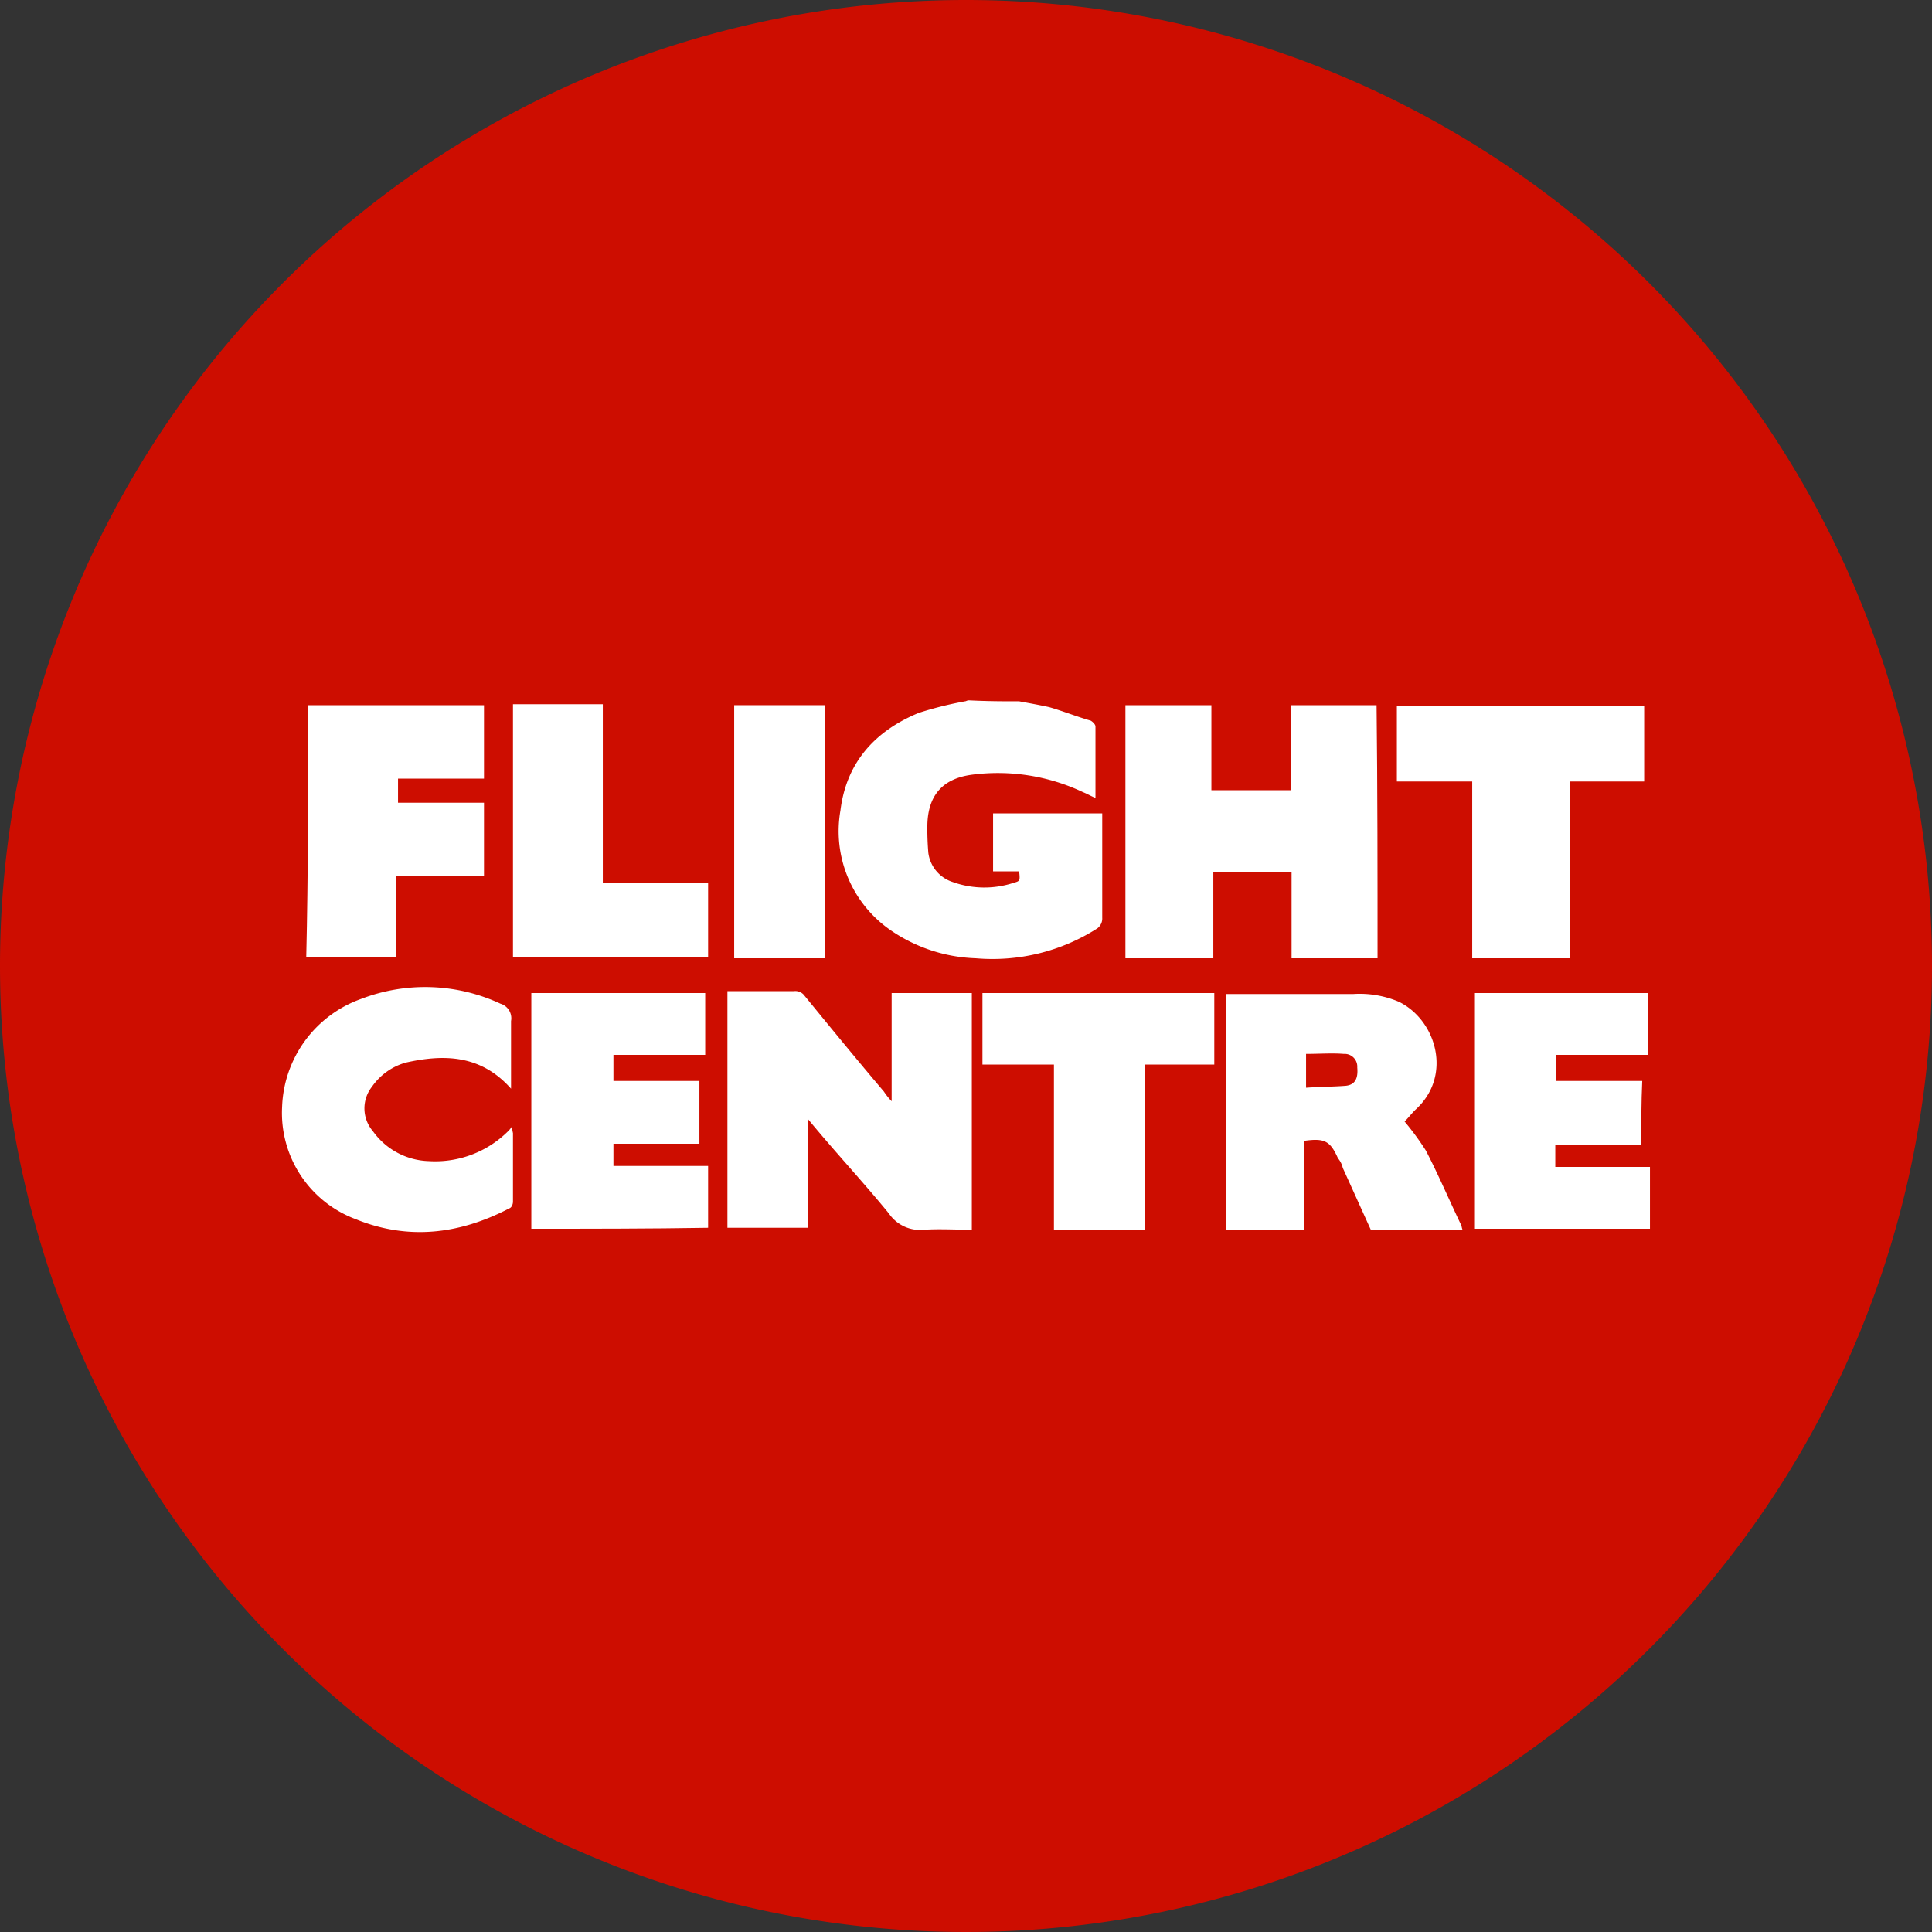 <svg xmlns="http://www.w3.org/2000/svg" width="200" height="200" viewBox="0 0 200 200"><rect x="0" y="0" width="200" height="200" fill="#333333" stroke="none"/><defs><style>.a{fill:#cd0d00;}.b{fill:#fff;}</style></defs><g transform="translate(-11219 -9910)"><path class="a" d="M100,0A100,100,0,1,1,0,100,100,100,0,0,1,100,0Z" transform="translate(11219 9910)"/><g transform="translate(11198.003 9979.6)"><path class="b" d="M126.5,3c1.1.2,2.2.4,3.1.6,1.4.4,2.9,1,4.3,1.4.2.1.5.4.5.6V13c-.5-.2-.8-.4-1.3-.6a20.623,20.623,0,0,0-11.5-1.8c-3,.4-4.5,2.1-4.6,5.1a29.084,29.084,0,0,0,.1,3,3.674,3.674,0,0,0,2.5,3,9.716,9.716,0,0,0,6.3.1c.7-.2.7-.2.6-1.2h-2.7v-6h11.3V25.4a1.274,1.274,0,0,1-.5,1.1A20.144,20.144,0,0,1,122,29.6a16.49,16.49,0,0,1-8.8-2.9A12.456,12.456,0,0,1,108,14.3c.6-4.9,3.5-8.2,8.1-10.1A37.422,37.422,0,0,1,120.9,3c.1,0,.2-.1.4-.1C123.3,3,124.9,3,126.5,3Z"/><path class="b" d="M163.6,29.6h-8.9V20.7h-8.1v8.9h-9.1V3.4h8.9v8.8h8.2V3.4h8.9C163.6,12.1,163.6,20.9,163.6,29.6Z"/><path class="b" d="M113.3,33.2h8.3V57.7c-1.7,0-3.4-.1-4.9,0A3.915,3.915,0,0,1,113,56c-2.7-3.3-5.6-6.4-8.4-9.8V57.5H96.3V33h6.9a1.173,1.173,0,0,1,1.1.5c2.7,3.3,5.4,6.6,8.2,9.9a7.006,7.006,0,0,0,.8,1Z"/><path class="b" d="M166.4,46.5a28.619,28.619,0,0,1,2.2,3c1.3,2.5,2.4,5.1,3.6,7.6.1.1.1.4.2.6h-9.5c-1-2.2-1.9-4.2-2.9-6.4a2.355,2.355,0,0,0-.5-1c-.8-1.8-1.4-2.1-3.5-1.8v9.2h-8.1V33.3h13.2a10.364,10.364,0,0,1,4.7.8c3.9,1.9,5.6,7.7,1.7,11.2C167.1,45.7,166.8,46.1,166.4,46.5ZM156.2,43c1.4-.1,2.8-.1,4.1-.2,1-.1,1.3-.8,1.2-1.9a1.312,1.312,0,0,0-1.4-1.4c-1.2-.1-2.5,0-3.9,0v.4C156.2,40.7,156.2,41.6,156.2,43Z"/><path class="b" d="M76,57.6V33.2H94v6.4H84.5v2.7h8.9v6.5H84.5v2.3h9.8v6.4C88.2,57.6,82.2,57.6,76,57.6Z"/><path class="b" d="M190.9,48.9H182v2.3h9.8v6.4H173.6V33.2h18v6.4h-9.5v2.7H191C190.9,44.5,190.9,46.7,190.9,48.9Z"/><path class="b" d="M173.4,29.6V11.3h-7.8V3.5h25.6v7.8h-7.7V29.6Z"/><path class="b" d="M52.9,3.4H71.1V11H62.2v2.5h8.9v7.6H62v8.4H52.7C52.9,20.9,52.9,12.2,52.9,3.4Z"/><path class="b" d="M73.9,43.1C70.8,39.6,67,39.5,63,40.4a6.356,6.356,0,0,0-3.5,2.5,3.618,3.618,0,0,0,.1,4.6,7.388,7.388,0,0,0,5.8,3.1,10.7,10.7,0,0,0,8.2-3.1A2.736,2.736,0,0,0,74,47a3.548,3.548,0,0,0,.1.7v7.1c0,.2-.1.6-.4.7-5.2,2.7-10.5,3.3-15.9,1.1A11.737,11.737,0,0,1,50.2,45a12.326,12.326,0,0,1,8.2-11.2,18.471,18.471,0,0,1,14.4.5,1.575,1.575,0,0,1,1.1,1.8C73.9,38.5,73.9,40.7,73.9,43.1Z"/><path class="b" d="M139.5,57.7h-9.4V40.6h-7.4V33.2h24v7.4h-7.2C139.5,46.2,139.5,52,139.5,57.7Z"/><path class="b" d="M83.4,21.8H94.3v7.7H74.1V3.3h9.3C83.4,9.5,83.4,15.7,83.4,21.8Z"/><path class="b" d="M97,29.6V3.4h9.4V29.6Z"/></g></g></svg>